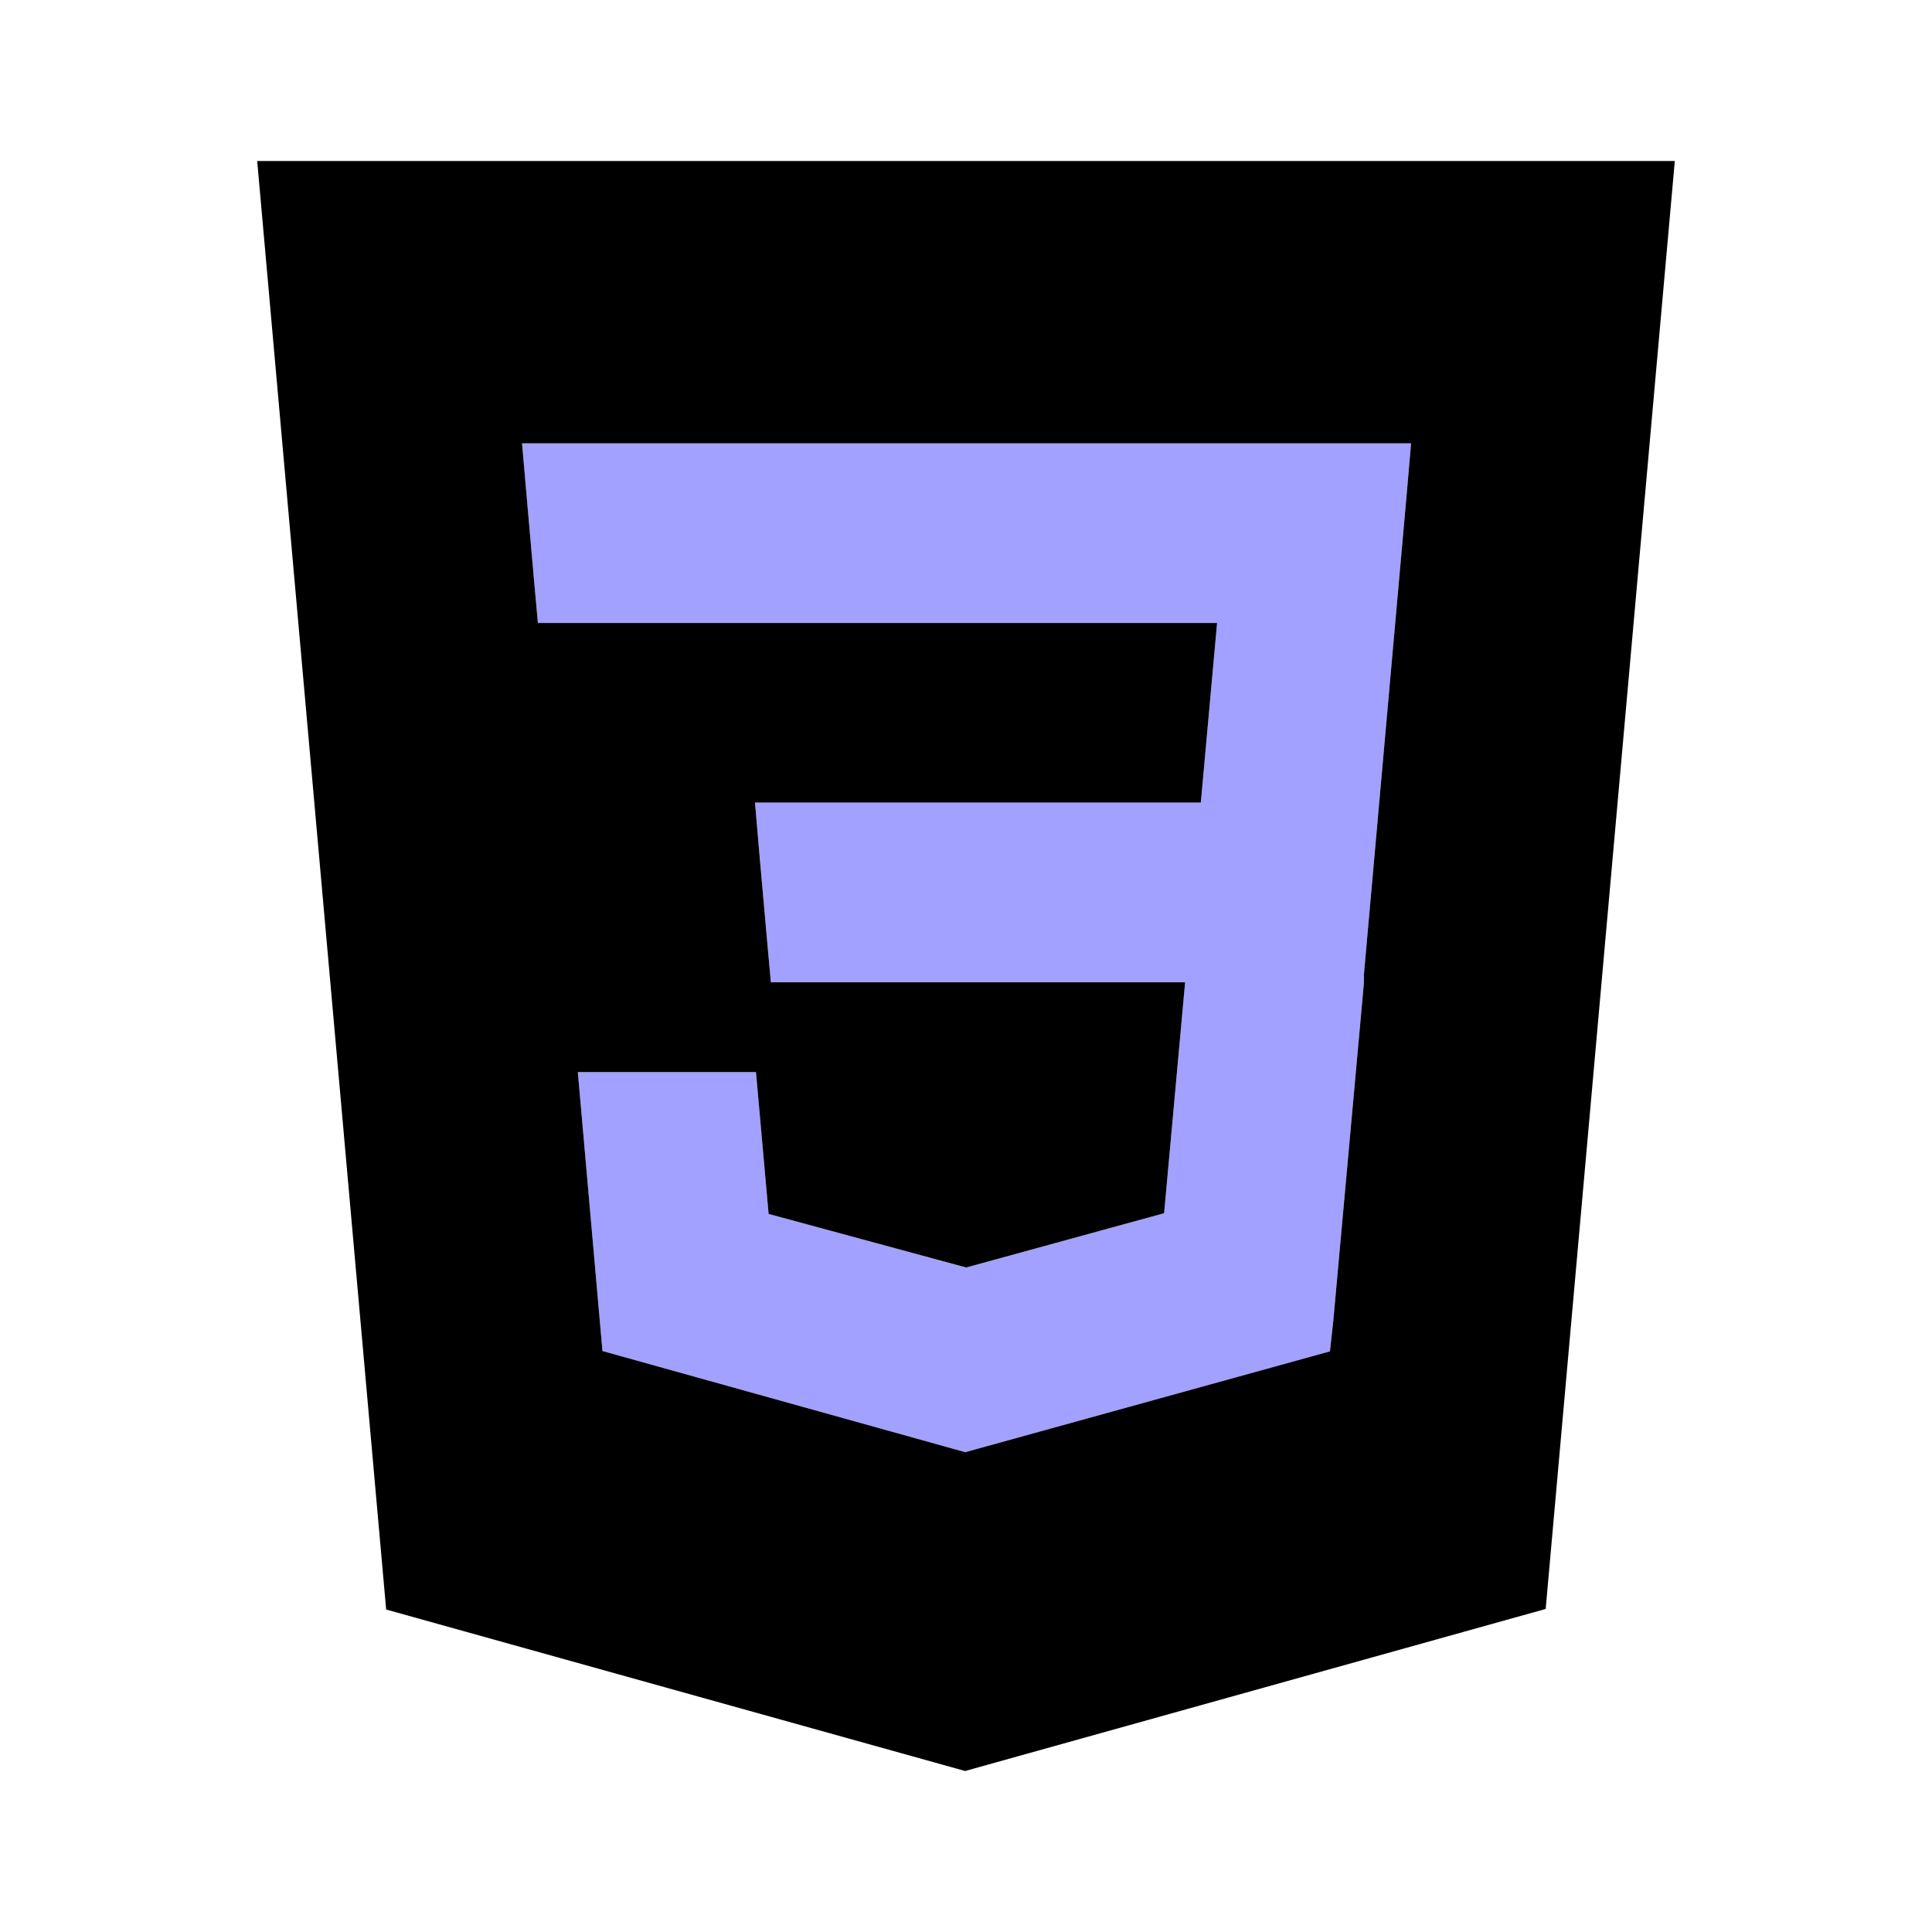 <svg xmlns="http://www.w3.org/2000/svg" enable-background="new 0 0 24 24" viewBox="0 0 24 24"><polygon fill="#a2a1ff" points="17.476 6.123 16.942 12.117 16.944 12.15 16.942 12.224 16.942 12.223 16.562 16.415 16.521 16.787 12 18.037 12 18.038 11.996 18.041 7.484 16.783 7.178 13.318 9.391 13.318 9.548 15.08 12.001 15.745 12 15.746 14.461 15.071 14.722 12.202 9.576 12.202 9.532 11.717 9.431 10.581 9.379 9.97 14.917 9.97 15.119 7.739 6.682 7.739 6.638 7.254 6.538 6.117 6.485 5.507 17.529 5.507"/><path d="M3.195,2L4.797,19.994L11.989,22l7.212-2.013L20.805,2H3.195z M17.476,6.123l-0.534,5.994l0.002,0.033L16.942,12.224v-0.001l-0.38,4.192L16.521,16.787l-4.521,1.25v0.001l-0.004,0.003l-4.512-1.258l-0.306-3.465h2.213l0.157,1.762l2.453,0.665L12,15.746l2.461-0.675l0.261-2.869h-5.146l-0.044-0.485l-0.101-1.136l-0.052-0.611h5.538l0.202-2.231H6.682L6.638,7.254L6.538,6.117L6.485,5.507h11.044L17.476,6.123z"/></svg>